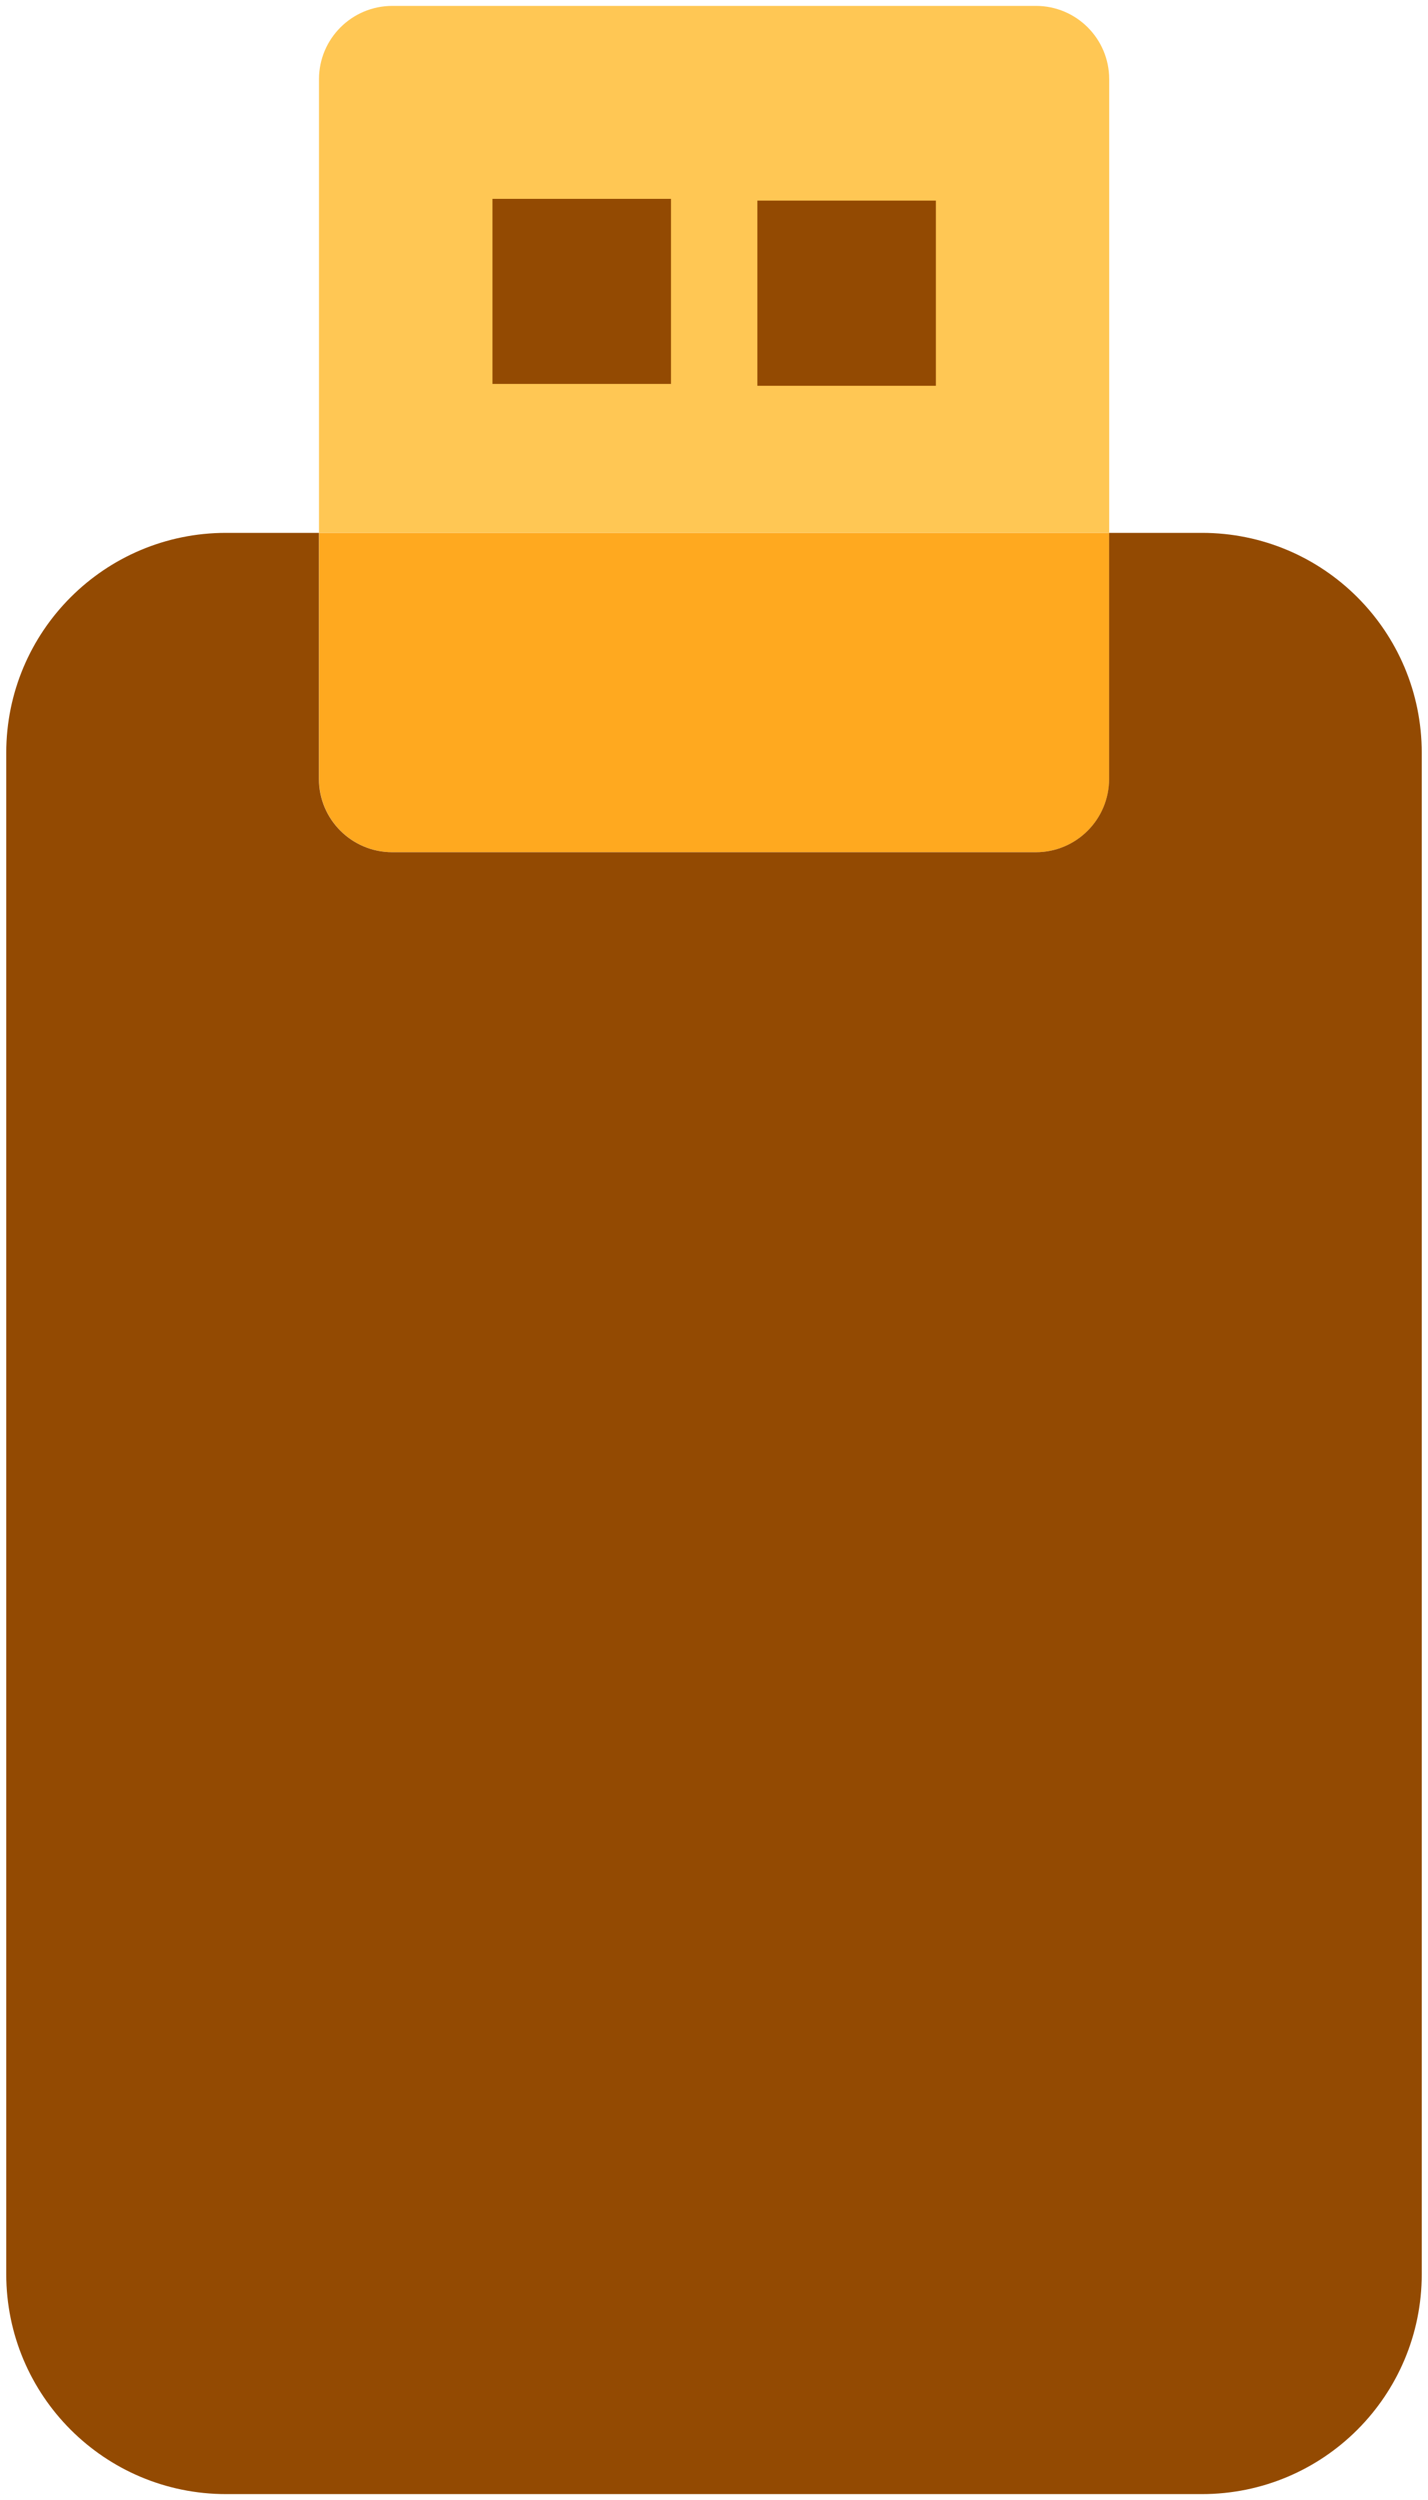 <svg width="16" height="28" viewBox="0 0 16 28" fill="none" xmlns="http://www.w3.org/2000/svg">
<path d="M3.574 5.968H12.428V8.723C12.428 9.179 12.059 9.545 11.607 9.545H4.396C3.944 9.545 3.574 9.179 3.574 8.723V5.968Z" fill="#FFA91F"/>
<path d="M4.395 9.545H11.606C12.058 9.545 12.427 9.179 12.427 8.723V5.968H13.466C14.83 5.968 15.93 7.072 15.93 8.432V25.47C15.93 26.83 14.83 27.934 13.466 27.934H2.534C1.171 27.934 0.07 26.83 0.07 25.47V8.432C0.07 7.072 1.171 5.968 2.534 5.968H3.573V8.723C3.573 9.179 3.943 9.545 4.395 9.545Z" fill="#934A02"/>
<path d="M3.574 5.968V0.888C3.574 0.432 3.944 0.066 4.396 0.066H11.607C12.059 0.066 12.428 0.432 12.428 0.888V5.968H3.574Z" fill="#FFC754"/>
<path d="M6.518 2.227V4.3" stroke="#934A02" stroke-width="2" stroke-linejoin="round"/>
<path d="M9.486 2.247V4.321" stroke="#934A02" stroke-width="2" stroke-linejoin="round"/>
</svg>
